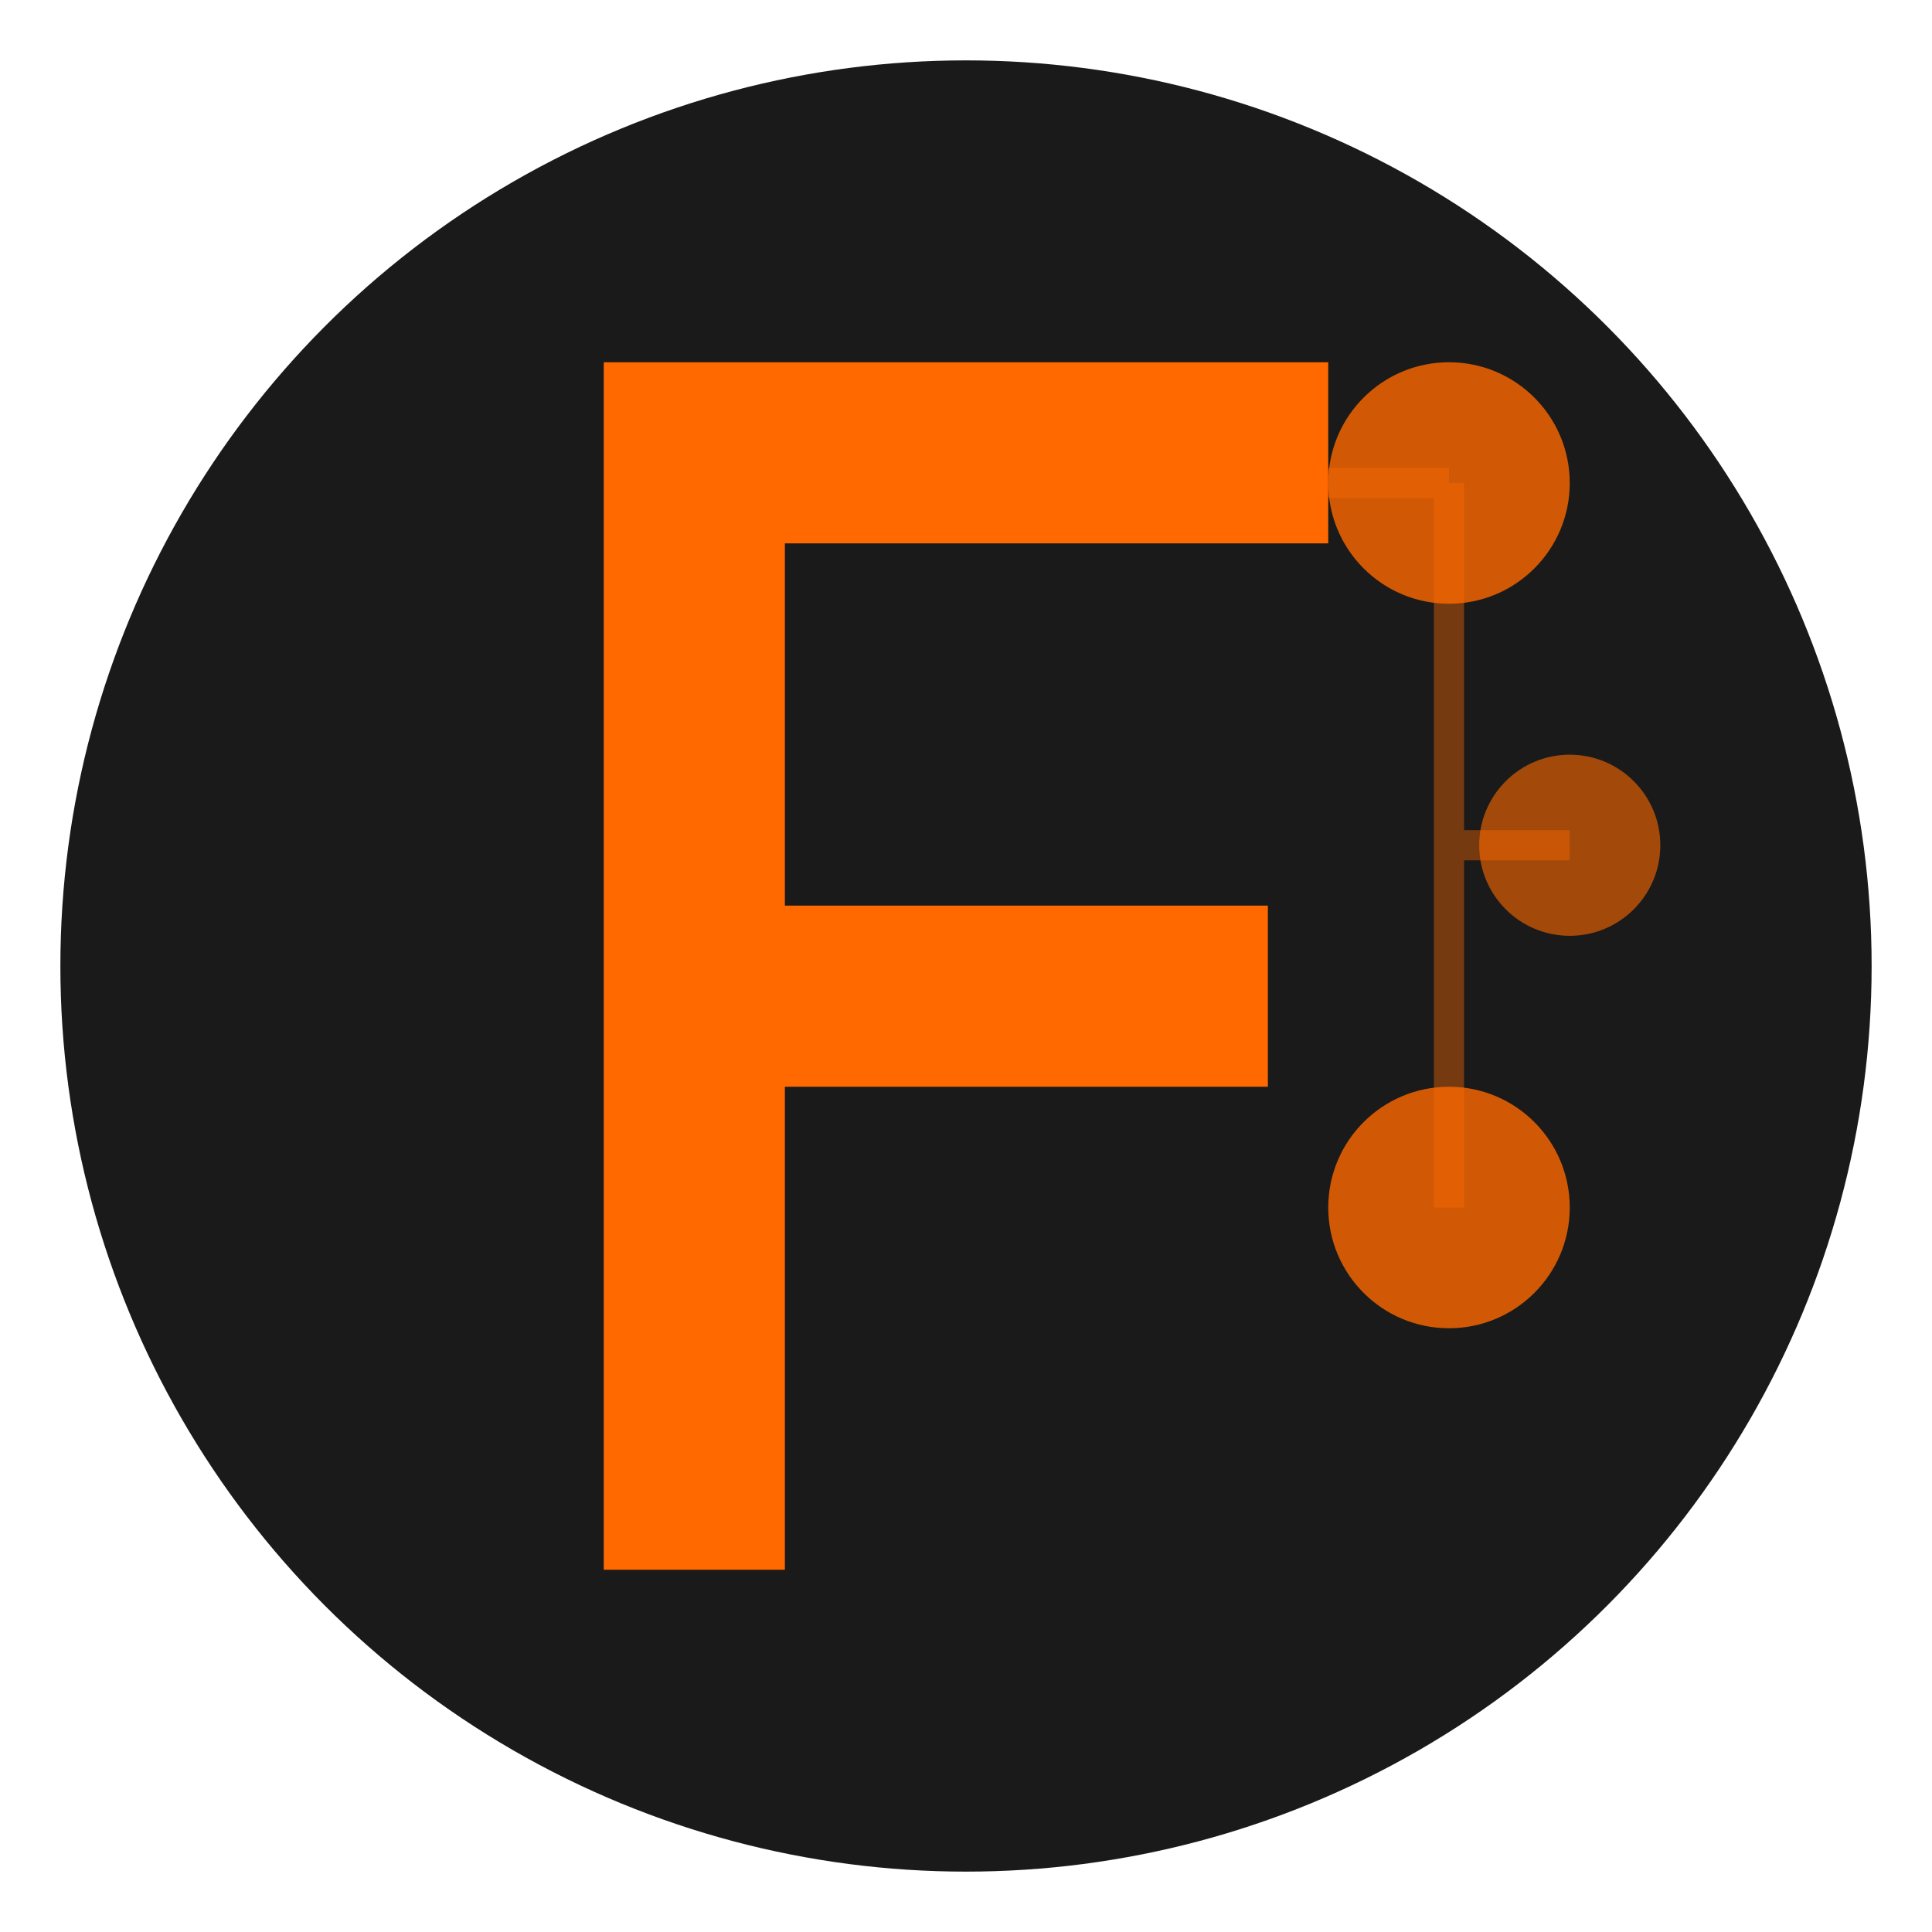 <svg xmlns="http://www.w3.org/2000/svg" viewBox="0 0 32 32">
  <!-- Background circle -->
  <circle cx="16" cy="16" r="15" fill="#1a1a1a"/>
  
  <!-- F letter with AI-inspired design -->
  <g fill="#ff6900">
    <!-- F letter base -->
    <path d="M10 6h12v3h-9v6h8v3h-8v8h-3V6z"/>
    
    <!-- AI dots/nodes -->
    <circle cx="24" cy="8" r="2" opacity="0.8"/>
    <circle cx="26" cy="14" r="1.5" opacity="0.6"/>
    <circle cx="24" cy="20" r="2" opacity="0.8"/>
    
    <!-- Connecting lines -->
    <path d="M22 8h2M24 8v6M24 14h2M24 14v6" stroke="#ff6900" stroke-width="0.5" opacity="0.4"/>
  </g>
</svg>